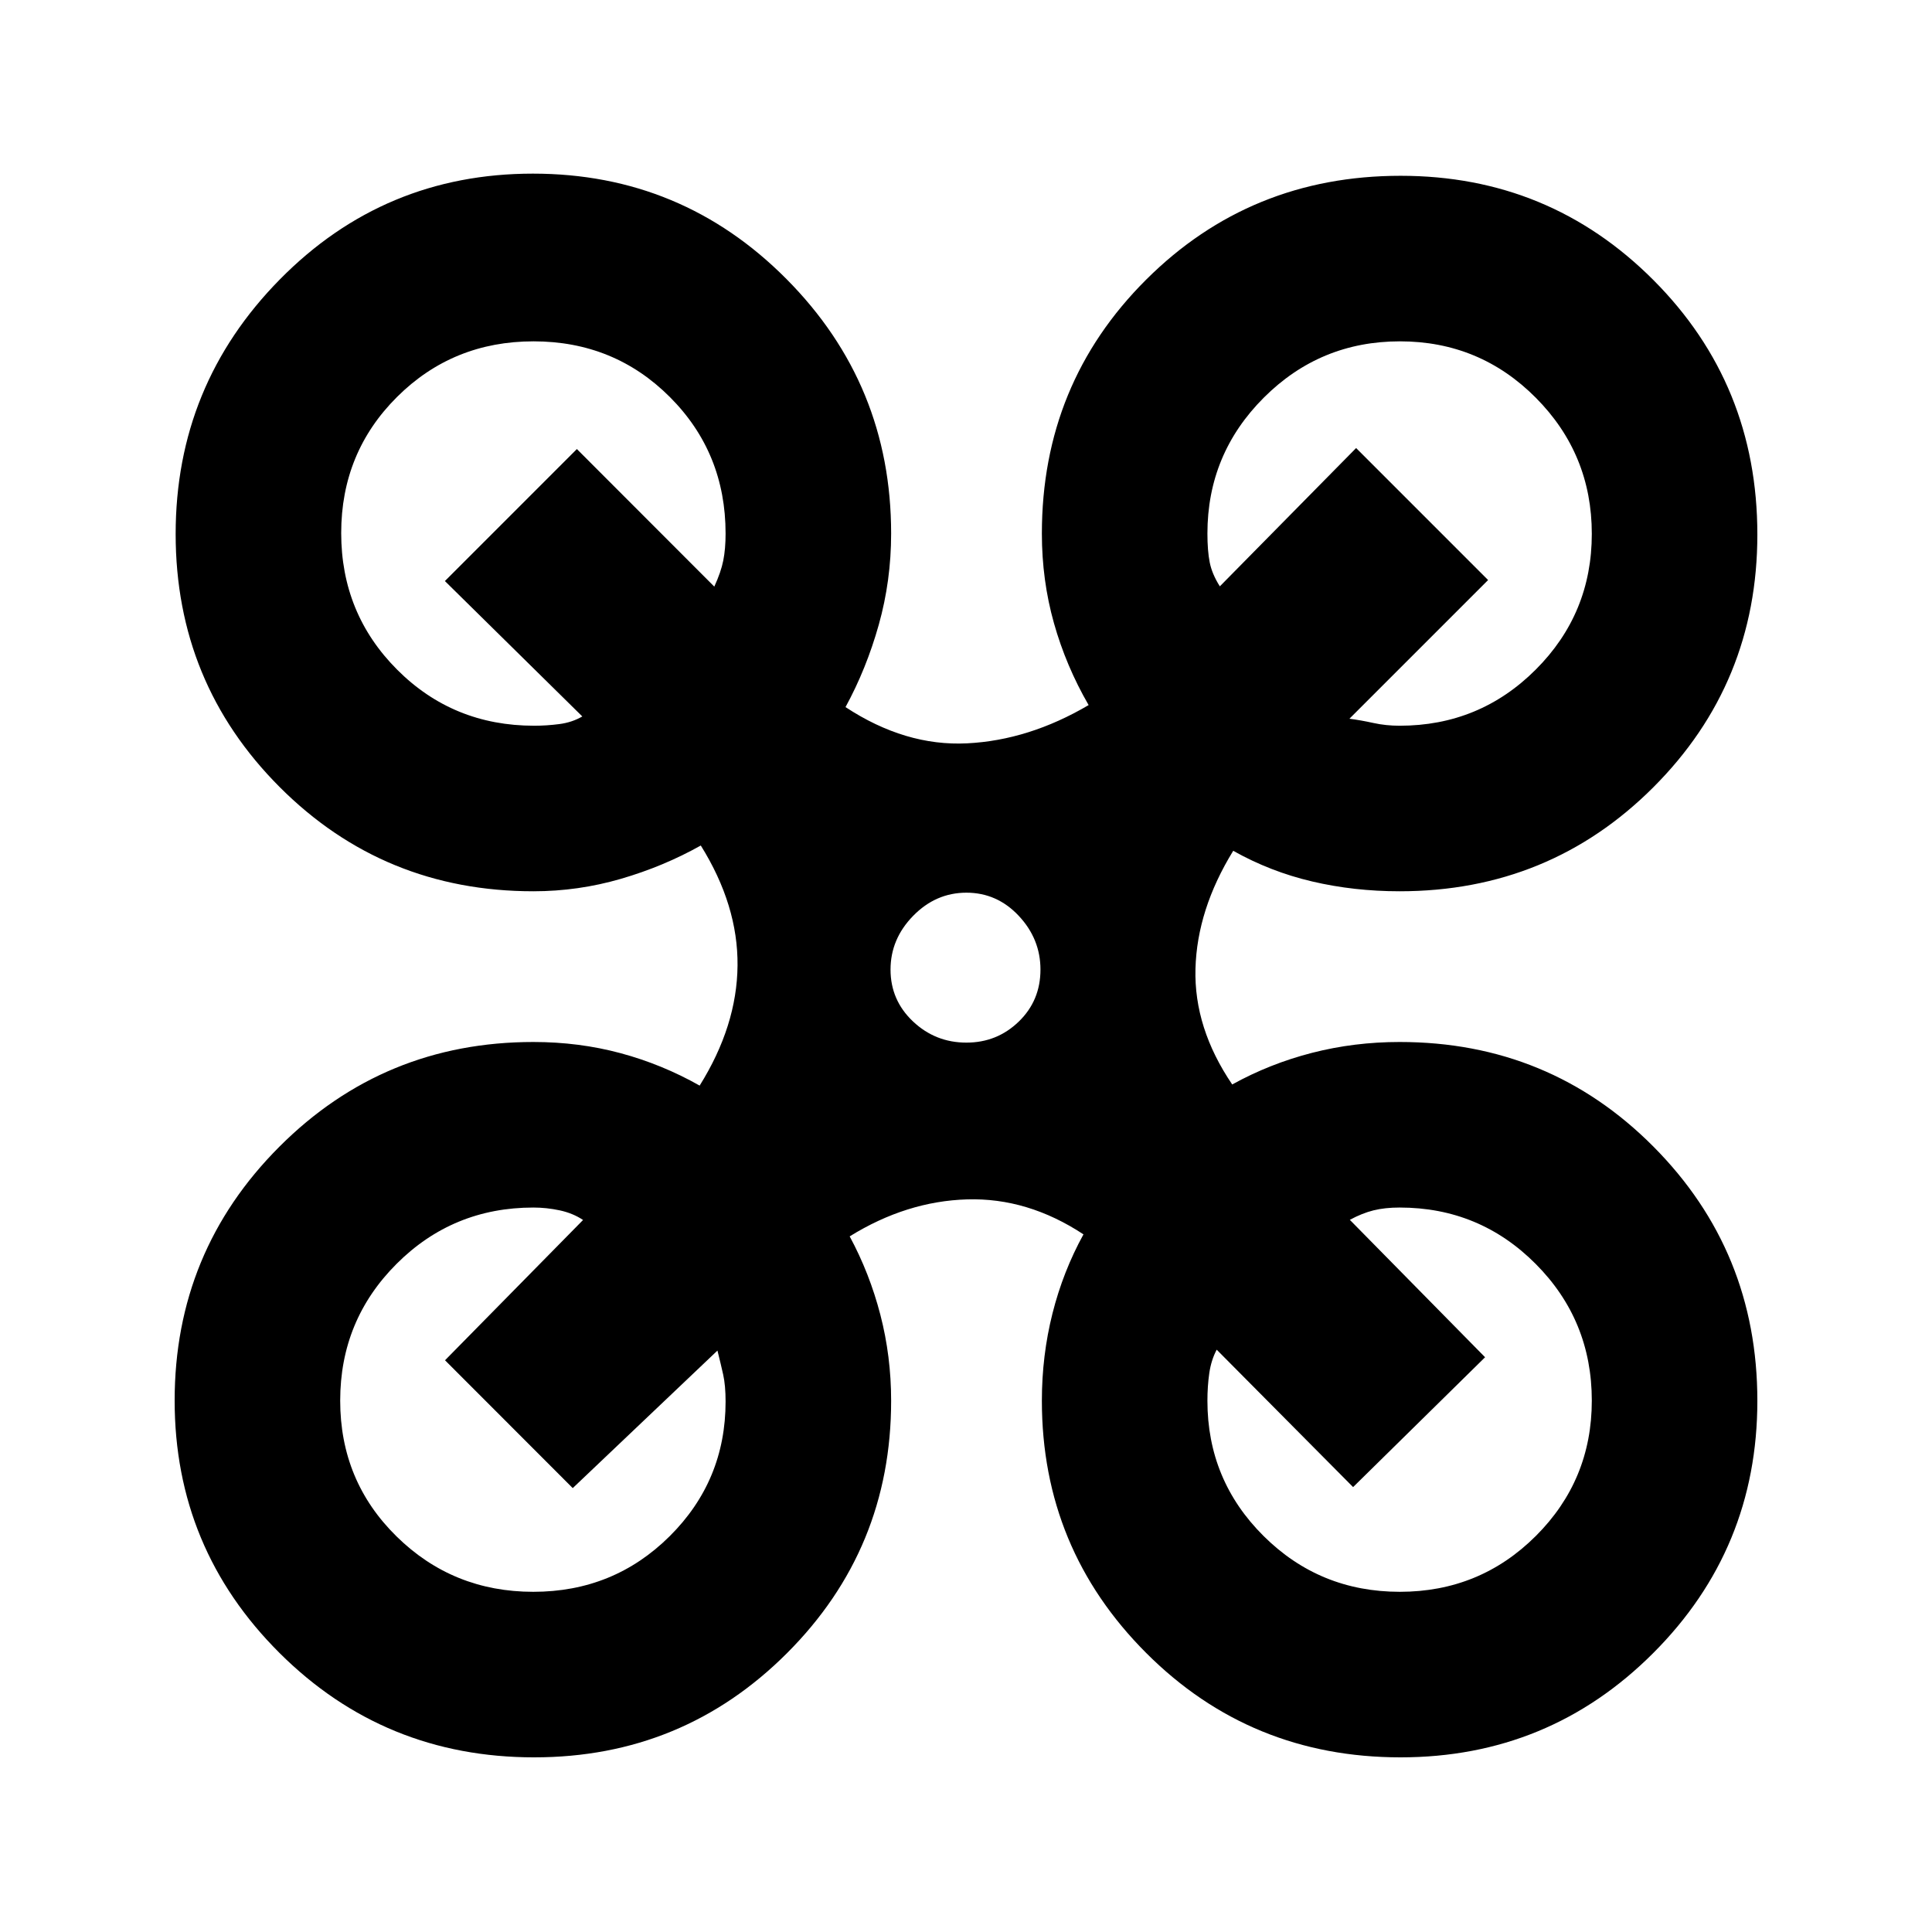 <svg xmlns="http://www.w3.org/2000/svg" height="20" viewBox="0 -960 960 960" width="20"><path d="M265.47-86.78q-74.55 0-126.62-51.91-52.07-51.92-52.07-125.38 0-74.02 51.99-126.09 51.99-52.08 126.27-52.08 22.67 0 43.32 5.56 20.66 5.56 39.29 16.11 18.55-29.71 18.83-59.65.28-29.93-18.26-59.65-18.47 10.37-39.71 16.56-21.24 6.18-43.47 6.18-74.36 0-126.06-51.77-51.7-51.78-51.7-125.74 0-73.97 51.78-126.52 51.77-52.56 125.74-52.56 73.96 0 125.98 52.36Q442.8-769 442.8-694.89q0 23.46-6.15 45.35t-16.52 40.89q29.72 19.54 60.4 18.01 30.69-1.53 60.4-19.01-11.23-19.42-17.23-40.72-6-21.3-6-44.52 0-74.48 51.78-126.12t126.47-51.64q73.9 0 125.59 51.78 51.68 51.78 51.68 126.47 0 73.9-51.68 125.59-51.69 51.68-126.08 51.68-22.69 0-43.45-4.87-20.77-4.86-39.23-15.24-17.98 29.22-18.76 58.64-.78 29.43 18.26 57.47 18.66-10.32 39.67-15.72 21.01-5.39 43.51-5.39 74.39 0 126.08 51.95 51.68 51.95 51.68 126.34 0 73.62-51.78 125.39-51.77 51.78-125.55 51.78-74.56 0-126.38-51.89-51.81-51.88-51.81-125.31 0-22.4 5.25-43.3 5.26-20.9 15.42-39.37-27.73-18.28-57.84-17.38-30.12.9-58.33 18.38 9.9 18.33 15.25 38.98 5.35 20.66 5.35 42.69 0 73.7-51.77 125.45-51.78 51.75-125.56 51.75Zm429.99-512.61q39.71 0 67.6-27.85 27.9-27.85 27.9-67.5t-27.85-67.65q-27.85-28-67.5-28t-67.65 28q-28 28-28 67.5 0 8.61 1.15 14.37t5.02 11.87l67.72-68.72 65.58 65.59-68.91 68.91q5.68.74 11.89 2.11 6.21 1.37 13.05 1.37Zm-430.05 0q6.23 0 12.51-.82 6.29-.81 11.43-3.79l-68.28-67.28 65.58-65.59 68.28 68.35q3.31-7.18 4.46-12.96 1.15-5.79 1.15-13.41 0-40.11-27.67-67.81-27.67-27.69-67.75-27.69t-67.83 27.63q-27.75 27.63-27.75 67.64 0 40.02 27.8 67.87 27.8 27.86 68.07 27.86Zm430.14 430.35q39.79 0 67.6-27.75 27.81-27.74 27.81-67.24 0-39.95-27.9-67.95-27.89-28-67.6-28-7.3 0-12.97 1.4-5.66 1.41-11.77 4.71l67.21 68.28-65.58 64.52-67.78-68.28q-2.74 5.17-3.68 11.66-.93 6.5-.93 13.71 0 39.48 27.9 67.21 27.89 27.73 67.69 27.73Zm-430.56 0q39.94 0 67.75-27.61 27.8-27.61 27.8-66.92 0-8.02-1.2-13.41-1.21-5.39-2.84-11.93l-71.91 68.34-63.46-63.52 68.59-69.71q-5.05-3.37-11.59-4.78-6.54-1.4-13.09-1.4-40 0-68 28t-28 67.95q0 39.94 28 67.46 28 27.53 67.95 27.53Zm215.22-272.89q15.21 0 26-10.44Q517-462.8 517-478.22q0-15.21-10.79-26.71t-26-11.5q-15.21 0-26.46 11.5t-11.25 26.71q0 15.21 11.14 25.75 11.15 10.54 26.57 10.54Z"/></svg>